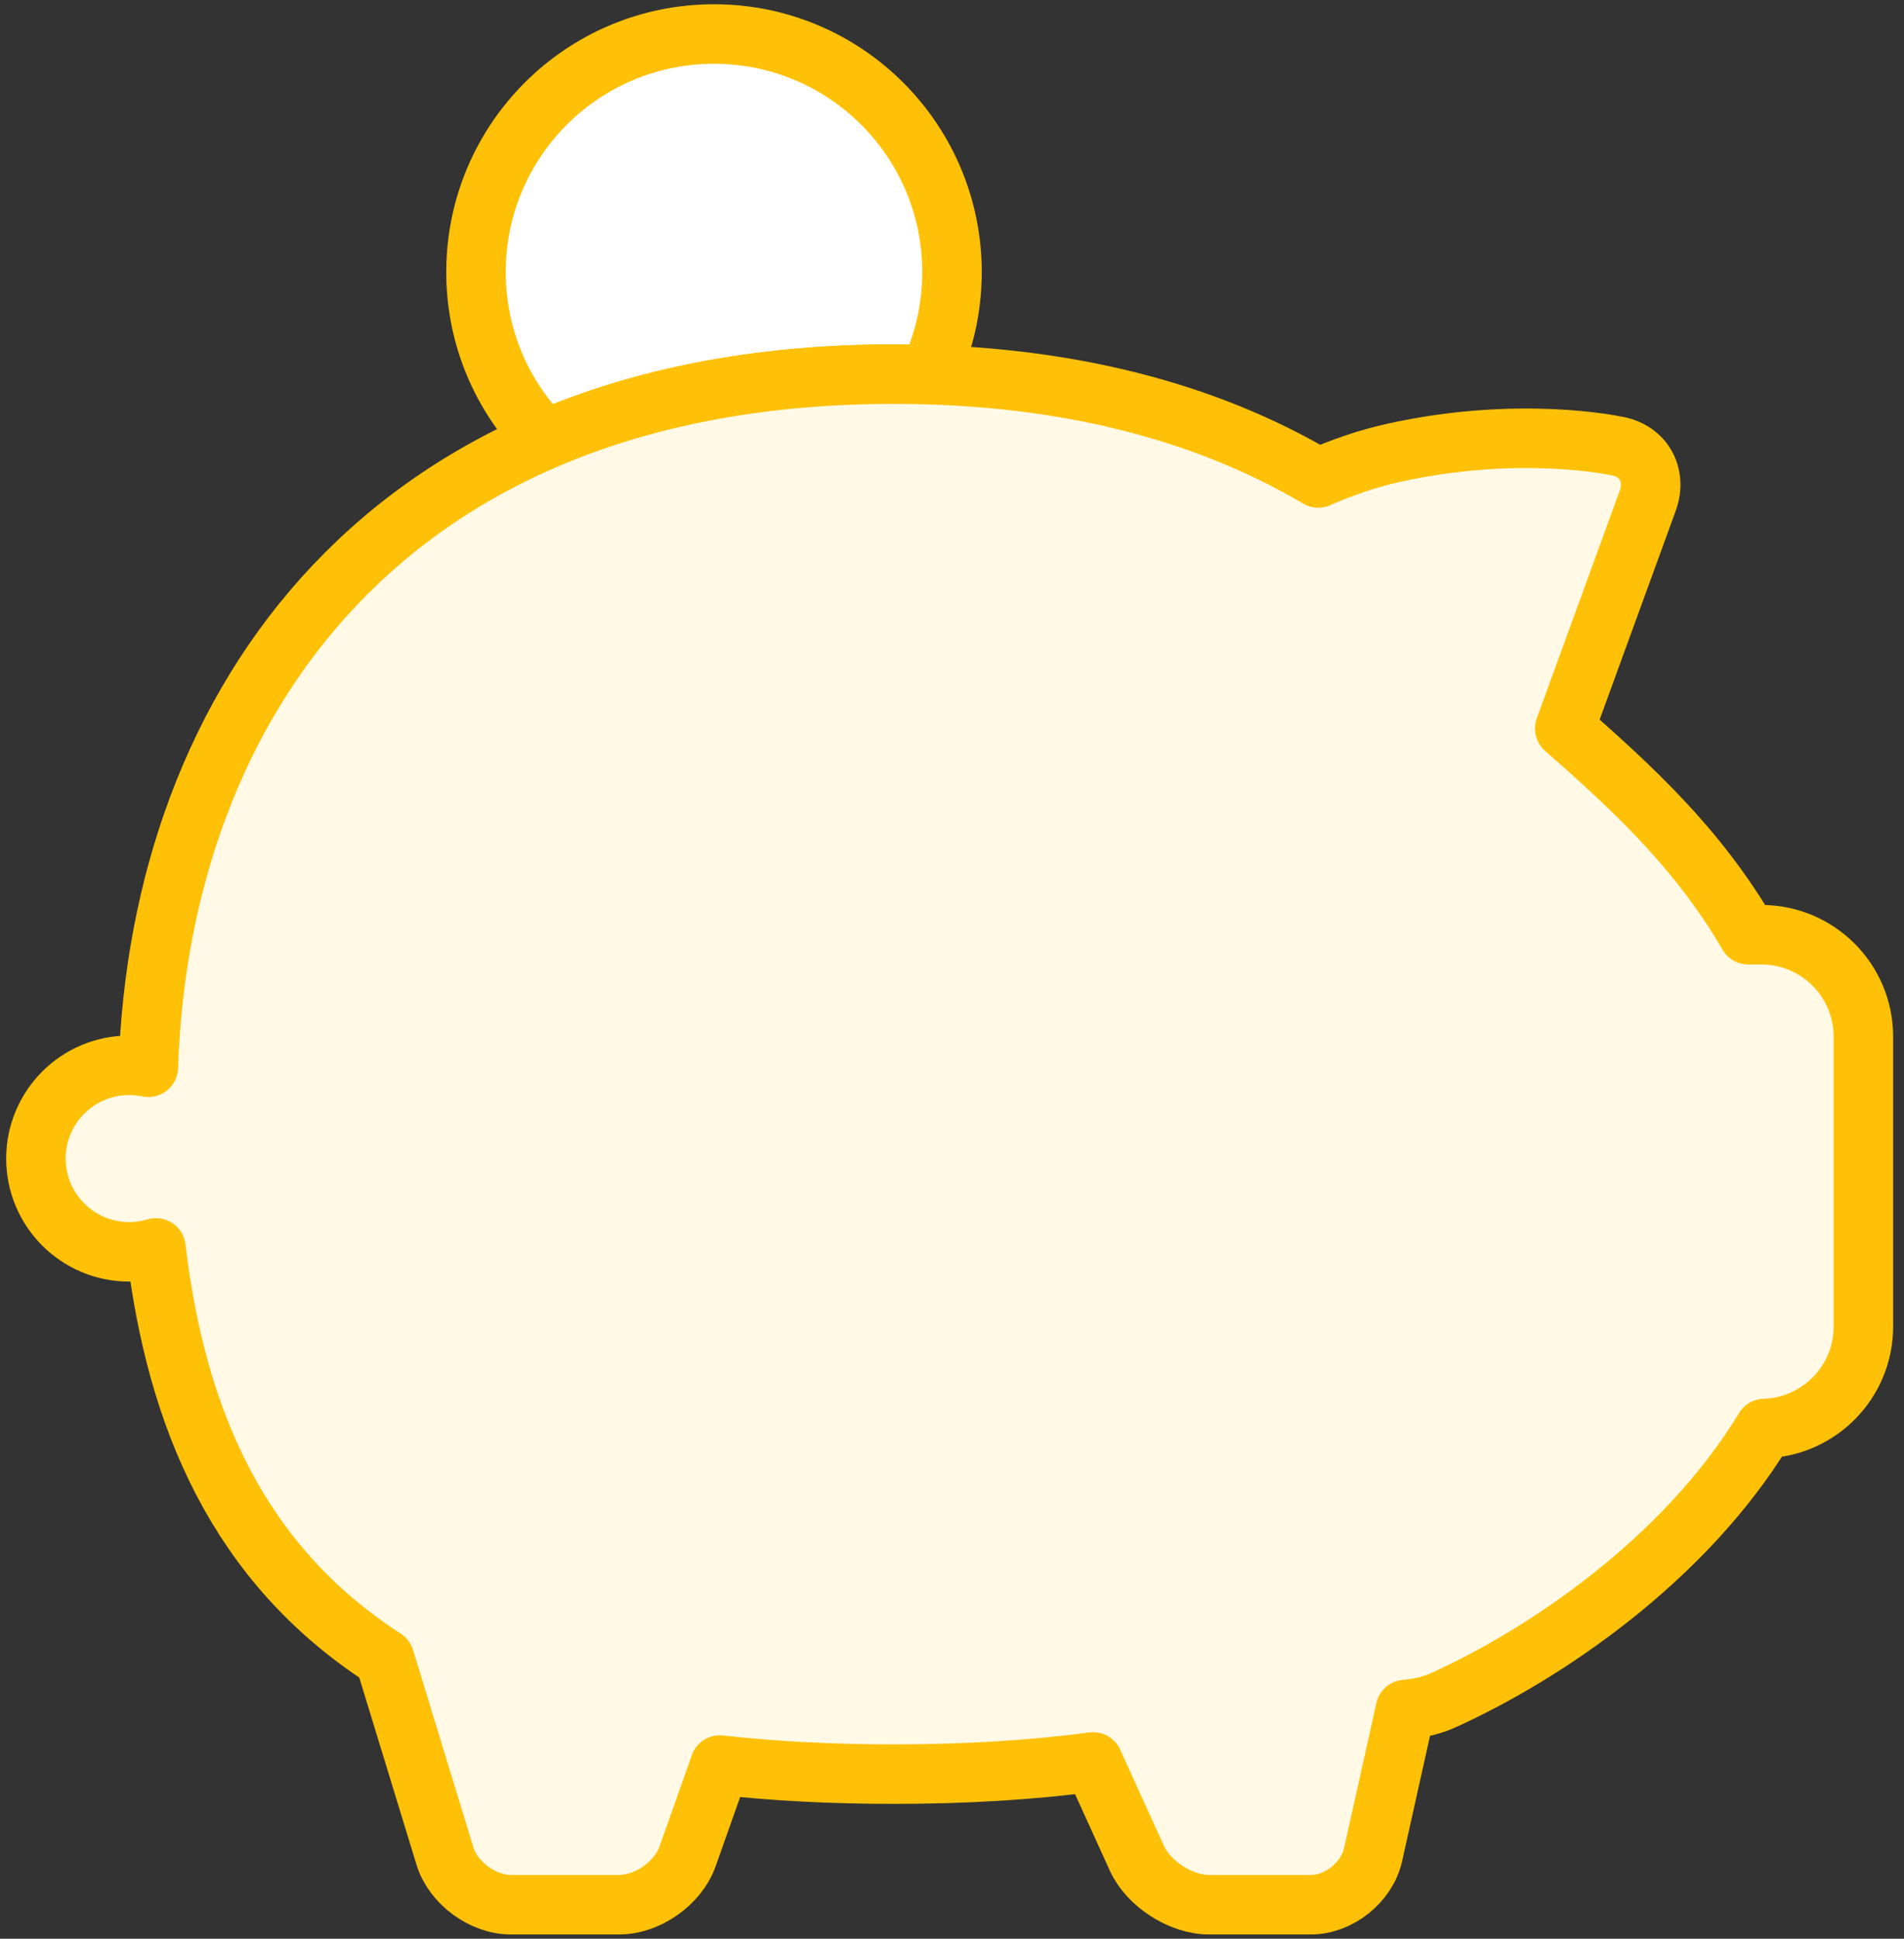 <?xml version="1.0" encoding="UTF-8"?>
<svg width="112px" height="114px" viewBox="0 0 112 114" version="1.1" xmlns="http://www.w3.org/2000/svg" xmlns:xlink="http://www.w3.org/1999/xlink">
    <rect x="0" y="0" width="112" height="114" fill="#333333" stroke="none"/>
    <!-- Generator: Sketch 46.2 (44496) - http://www.bohemiancoding.com/sketch -->
    <title>business-2</title>
    <desc>Created with Sketch.</desc>
    <defs></defs>
    <g id="ALL" stroke="none" stroke-width="1" fill="none" fill-rule="evenodd" stroke-linecap="round" stroke-linejoin="round">
        <g id="Primary" transform="translate(-3693, -10808)" stroke="#FFC107" stroke-width="3.5">
            <g id="Group-15" transform="translate(200, 200)">
                <g id="business-2" transform="translate(3495, 10610)">
                    <path d="M52.638,20.031 C53.512,18.205 54,16.16 54,14 C54,6.268 47.732,0 40,0 C32.269,0 26,6.268 26,14 C26,17.843 27.549,21.324 30.055,23.853 C35.755,21.398 42.57,20 50.581,20 C51.276,20 51.961,20.011 52.638,20.031 L52.638,20.031 Z" id="Layer-1" fill="#FFFFFF"></path>
                    <path d="M20.622,95.529 L24.173,107.136 C24.657,108.719 26.391,109.999 28.048,109.999 L34.439,109.999 C36.089,109.999 37.887,108.733 38.44,107.172 L40.348,101.788 C43.474,102.139 46.877,102.321 50.581,102.321 C54.88,102.321 58.775,102.075 62.301,101.605 L64.874,107.266 C65.557,108.769 67.458,109.999 69.112,109.999 L75.117,109.999 C76.76,109.999 78.406,108.685 78.768,107.064 L80.672,98.522 C81.485,98.456 82.238,98.275 82.914,97.968 C88.776,95.315 97.071,89.784 101.793,81.997 C105.02,81.9 107.611,79.252 107.611,76.001 L107.611,58.962 C107.611,55.643 104.923,52.963 101.608,52.963 L100.837,52.963 C97.822,47.77 93.81,44.155 90.044,40.837 L94.927,27.437 C95.492,25.887 94.628,24.435 92.993,24.207 C92.993,24.207 87.358,22.994 80.008,24.62 C78.433,24.968 76.931,25.493 75.543,26.104 C69.053,22.269 60.787,20 50.581,20 C20.678,20 7.426,39.477 6.726,60.757 C6.362,60.681 5.986,60.641 5.599,60.641 C2.57,60.641 0.114,63.096 0.114,66.125 C0.114,69.154 2.57,71.609 5.599,71.609 C6.146,71.609 6.675,71.529 7.173,71.38 C8.36,81.387 11.999,89.962 20.622,95.529 Z" id="Layer-2" fill="#FFF9E6"></path>
                </g>
            </g>
        </g>
    </g>
</svg>